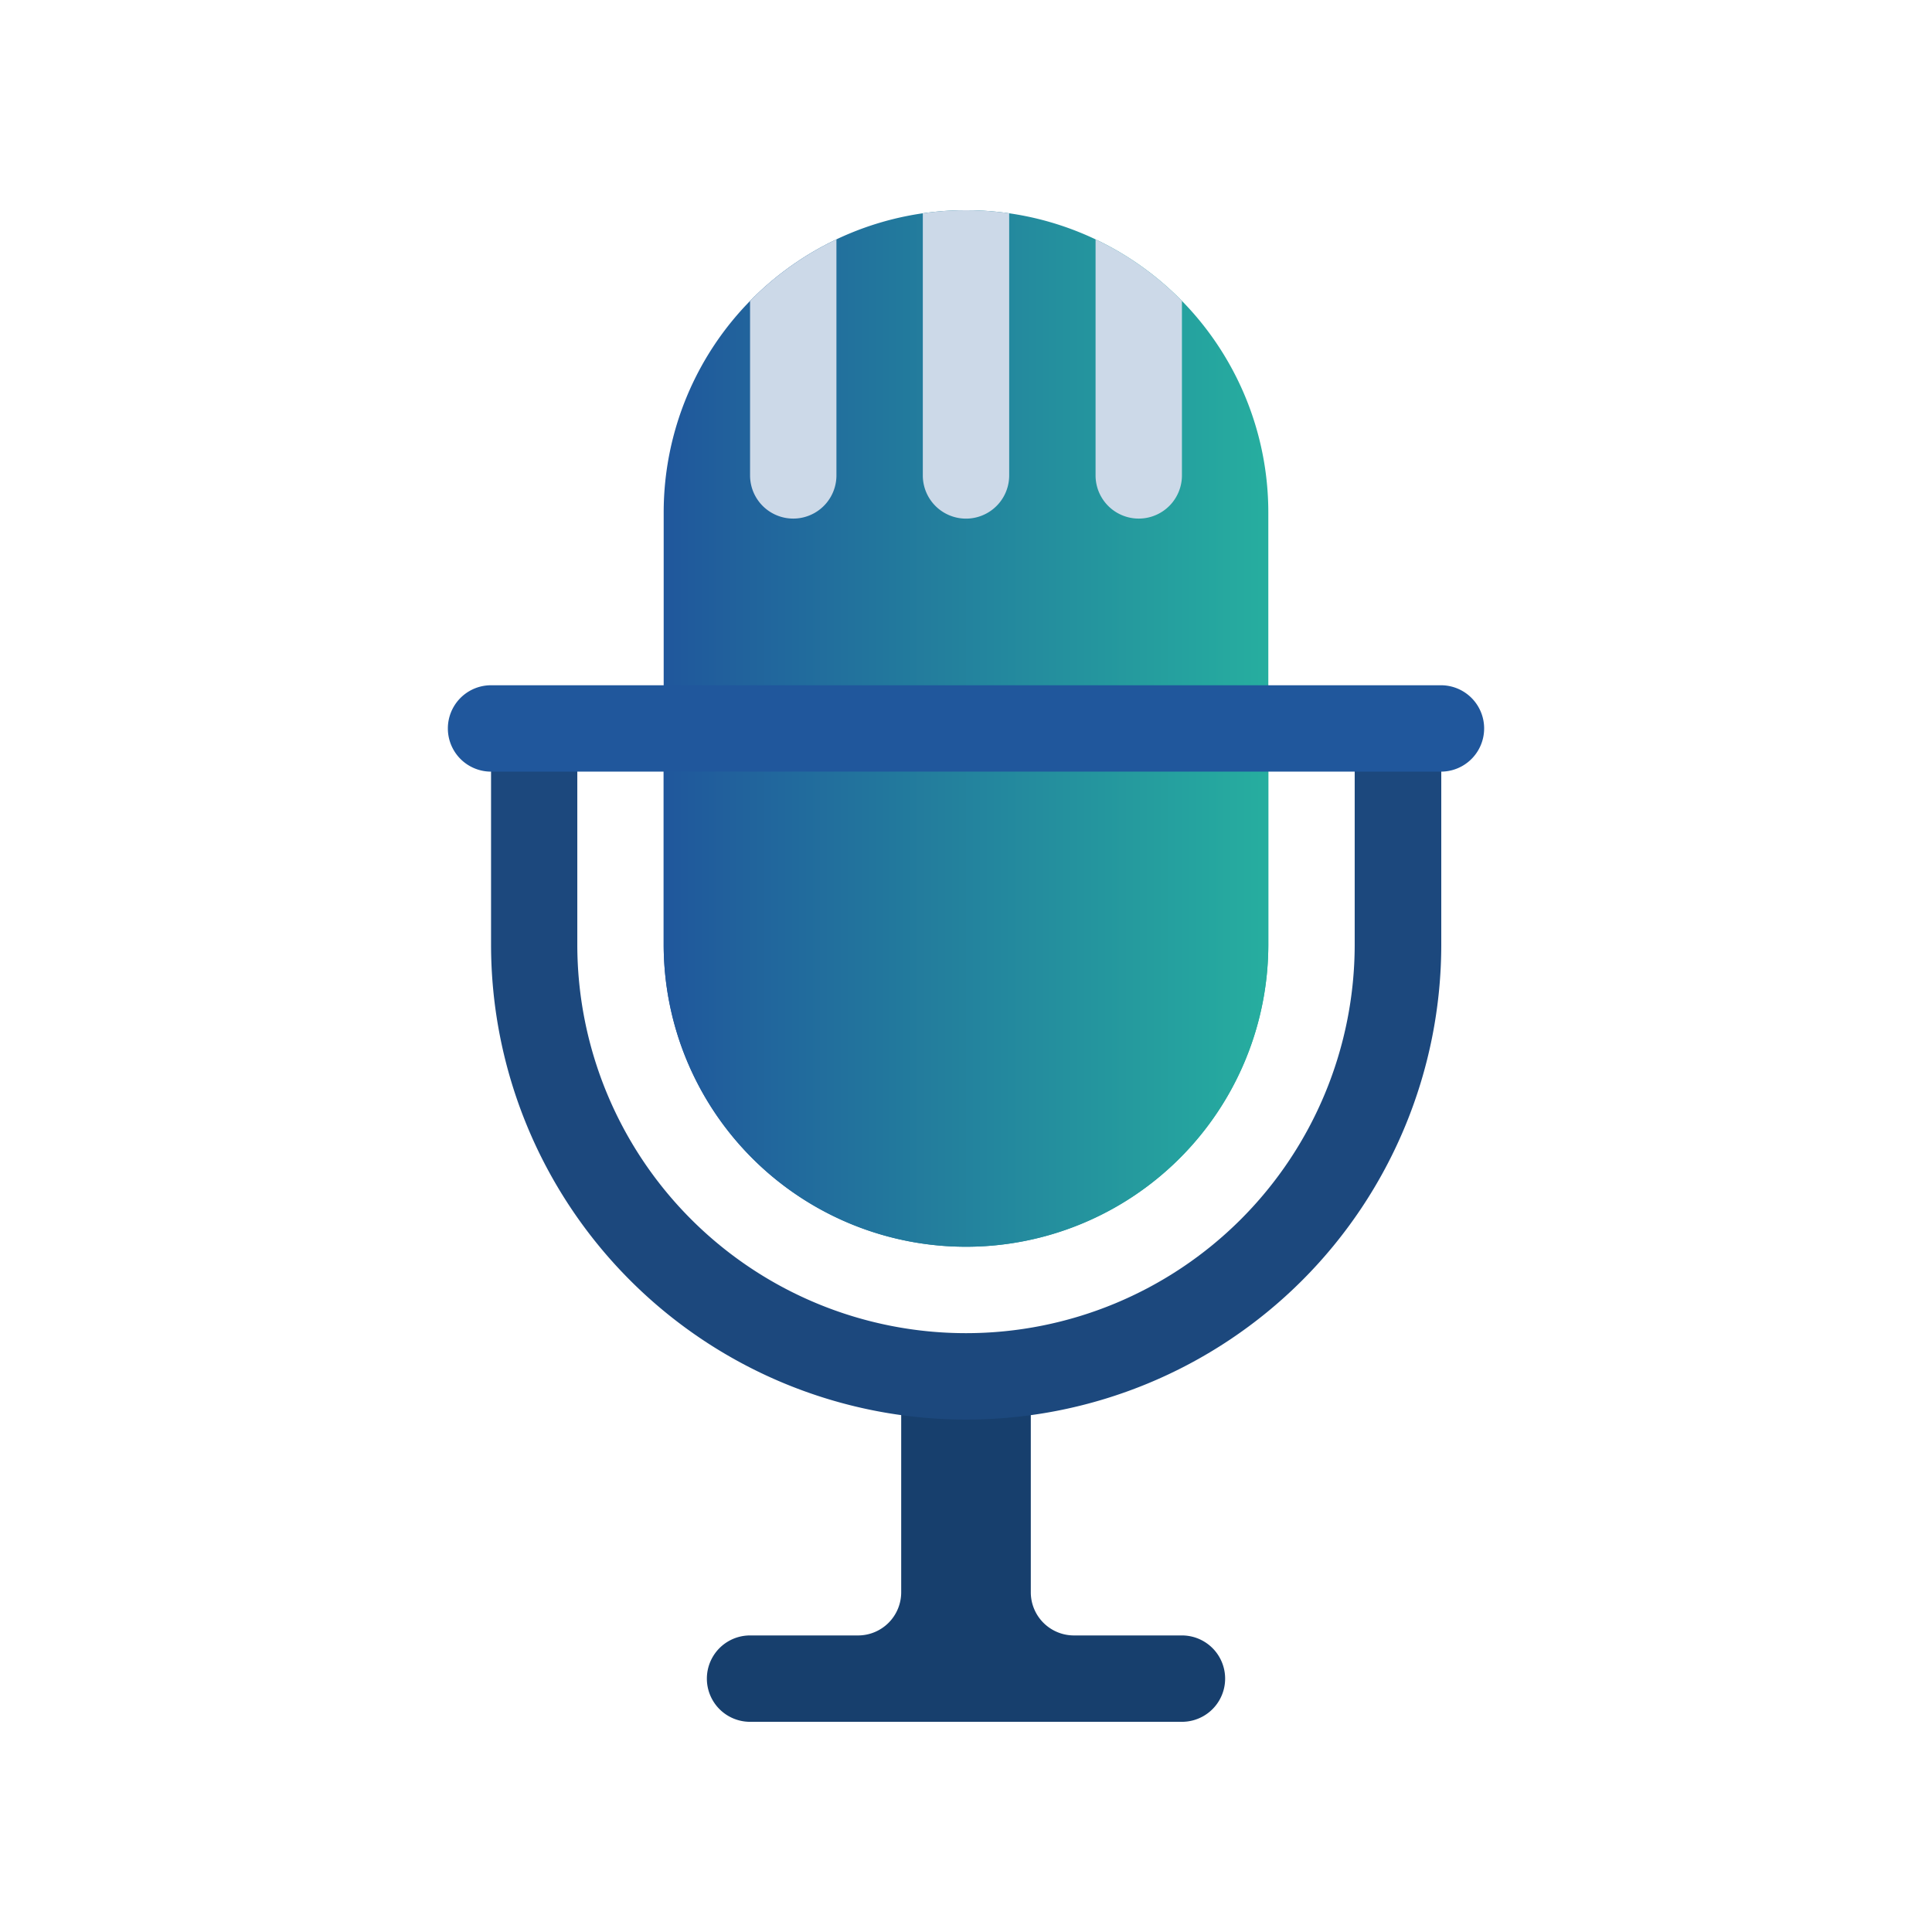 <svg xmlns="http://www.w3.org/2000/svg" xmlns:xlink="http://www.w3.org/1999/xlink" viewBox="0 0 480 480"><defs><style>.a{fill:url(#a);}.b{clip-path:url(#c);}.c{fill:#ccd9e8;}.d{fill:#173f6d;}.e{fill:#1c487d;}.f{fill:url(#d);}.g{fill:#20579c;}</style><linearGradient id="a" x1="164.89" y1="180.98" x2="315.11" y2="180.98" gradientUnits="userSpaceOnUse"><stop offset="0" stop-color="#20579c"/><stop offset="1" stop-color="#26ae9f"/></linearGradient><clipPath id="c"><path class="a" d="M240,309.75h0a75.11,75.11,0,0,1-75.11-75.12V127.33A75.11,75.11,0,0,1,240,52.22h0a75.11,75.11,0,0,1,75.11,75.11v107.3A75.11,75.11,0,0,1,240,309.75Z"/></clipPath><linearGradient id="d" x1="164.89" y1="245.37" x2="315.11" y2="245.37" xlink:href="#a"/></defs><path class="a" d="M240,309.75h0a75.11,75.11,0,0,1-75.11-75.12V127.33A75.11,75.11,0,0,1,240,52.22h0a75.11,75.11,0,0,1,75.11,75.11v107.3A75.11,75.11,0,0,1,240,309.75Z"/><g class="b"><path class="c" d="M240,43a74.43,74.43,0,0,0-10.73.86v74.26a10.73,10.73,0,0,0,21.46,0V43.85A74.43,74.43,0,0,0,240,43Z"/><path class="c" d="M293.65,65.59a75,75,0,0,0-21.46-15.27v67.79a10.73,10.73,0,1,0,21.46,0Z"/><path class="c" d="M186.35,65.59v52.52a10.73,10.73,0,1,0,21.46,0V50.32A75,75,0,0,0,186.35,65.59Z"/></g><path class="d" d="M293.65,406.32H266.83a10.72,10.72,0,0,1-10.73-10.73V341.94H223.9v53.65a10.72,10.72,0,0,1-10.73,10.73H186.35a10.73,10.73,0,1,0,0,21.46h107.3a10.73,10.73,0,1,0,0-21.46Z"/><path class="e" d="M336.57,181v53.65a96.57,96.57,0,1,1-193.14,0V181H122v53.65a118,118,0,0,0,236.08,0V181Z"/><path class="f" d="M240,309.75h0a75.11,75.11,0,0,1-75.11-75.12V181H315.11v53.65A75.11,75.11,0,0,1,240,309.75Z"/><path class="g" d="M358,191.71H122a10.73,10.73,0,1,1,0-21.46H358a10.73,10.73,0,0,1,0,21.46Z"/></svg>